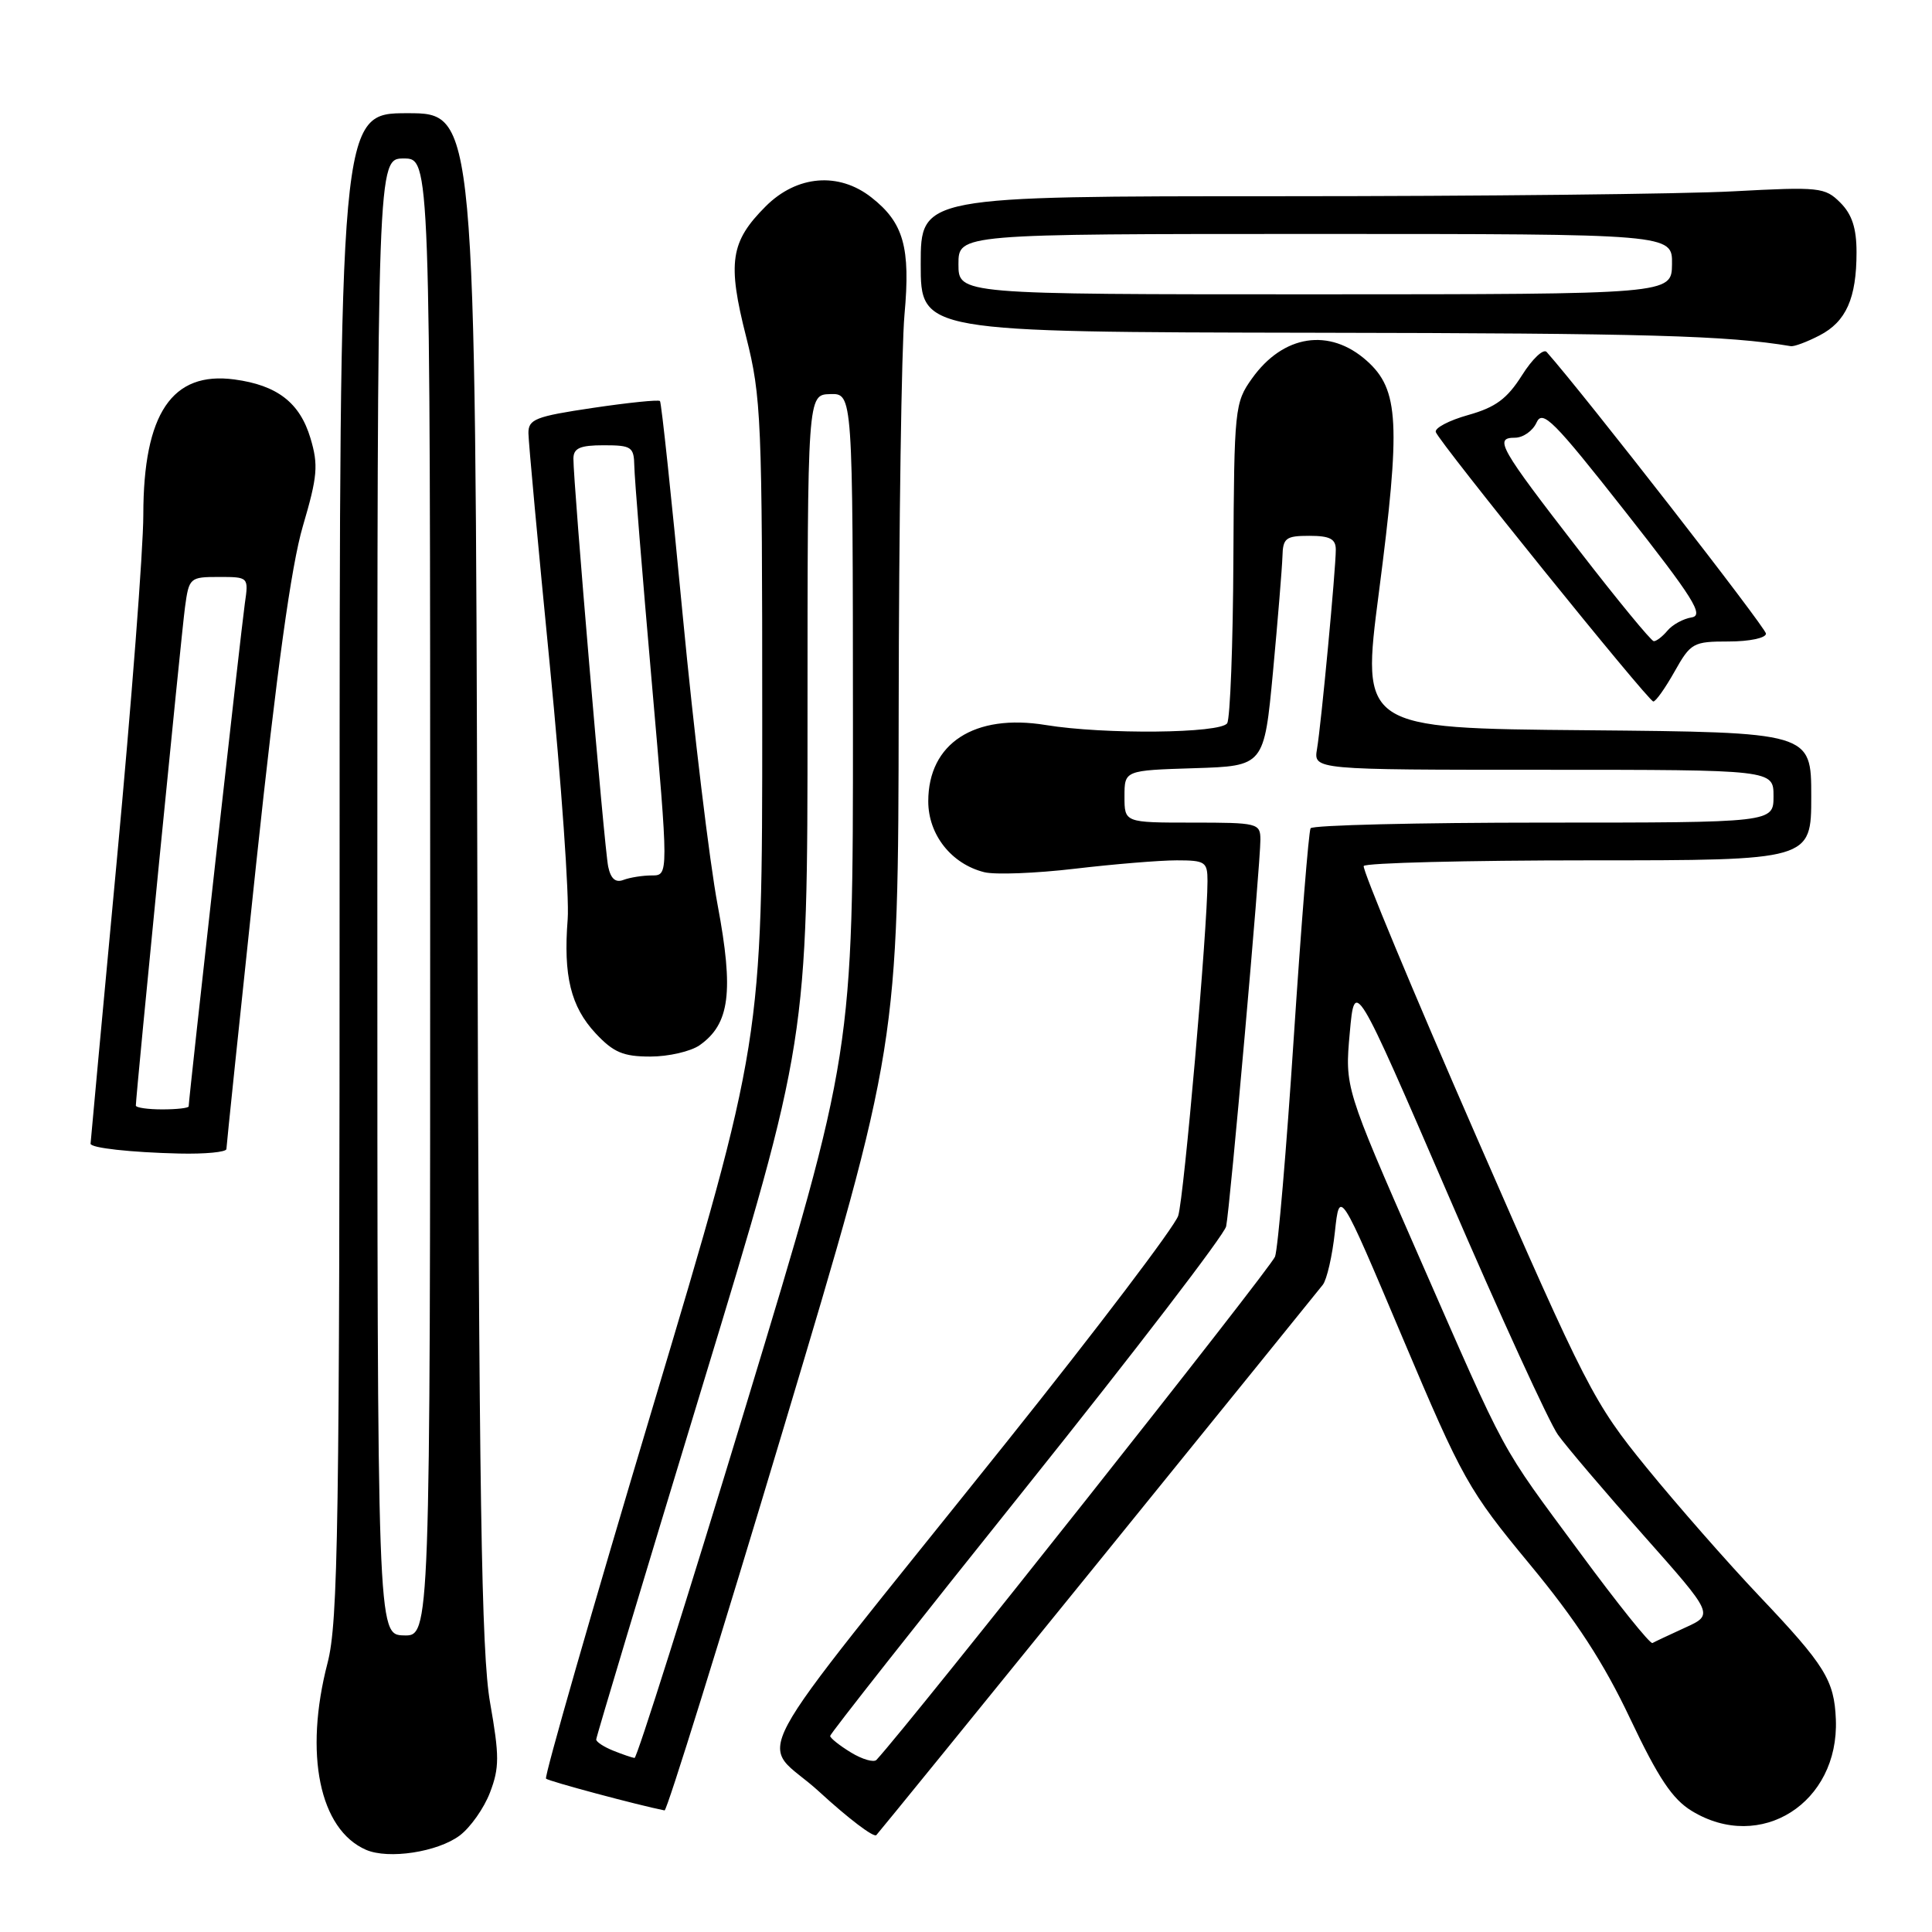 <?xml version="1.0" encoding="UTF-8" standalone="no"?>
<!DOCTYPE svg PUBLIC "-//W3C//DTD SVG 1.1//EN" "http://www.w3.org/Graphics/SVG/1.1/DTD/svg11.dtd" >
<svg xmlns="http://www.w3.org/2000/svg" xmlns:xlink="http://www.w3.org/1999/xlink" version="1.1" viewBox="0 0 256 256">
 <g >
 <path fill="currentColor"
d=" M 60.91 243.22 C 62.33 242.15 64.14 239.59 64.93 237.51 C 66.18 234.24 66.18 232.67 64.94 225.62 C 63.78 219.02 63.47 198.58 63.25 116.25 C 62.98 15.00 62.98 15.00 53.99 15.00 C 45.00 15.00 45.00 15.00 45.00 114.61 C 45.00 202.56 44.81 214.93 43.40 220.36 C 40.27 232.42 42.33 242.42 48.50 245.11 C 51.48 246.40 57.97 245.41 60.91 243.22 Z  M 145.52 207.00 C 161.35 187.47 174.74 170.93 175.28 170.24 C 175.82 169.54 176.54 166.39 176.88 163.24 C 177.50 157.50 177.50 157.50 185.84 177.24 C 193.78 196.03 194.58 197.46 202.67 207.24 C 208.84 214.69 212.49 220.30 216.00 227.72 C 219.73 235.59 221.60 238.40 224.17 239.96 C 233.28 245.52 243.70 238.90 243.26 227.84 C 243.05 222.64 241.84 220.68 233.11 211.48 C 228.92 207.06 222.21 199.41 218.19 194.48 C 211.17 185.86 210.25 184.08 195.58 150.50 C 187.17 131.25 180.48 115.16 180.70 114.75 C 180.93 114.34 194.37 114.00 210.56 114.00 C 240.00 114.00 240.00 114.00 240.00 105.51 C 240.00 97.03 240.00 97.03 210.18 96.76 C 180.37 96.50 180.37 96.50 182.71 78.50 C 185.62 56.08 185.39 51.63 181.11 47.81 C 176.17 43.40 170.03 44.34 165.89 50.16 C 163.61 53.35 163.53 54.12 163.43 74.06 C 163.38 85.39 163.00 95.19 162.61 95.83 C 161.77 97.19 146.32 97.34 138.57 96.07 C 129.12 94.52 123.00 98.49 123.00 106.18 C 123.00 110.60 126.06 114.48 130.42 115.57 C 131.85 115.93 137.25 115.72 142.43 115.11 C 147.60 114.50 153.68 114.00 155.92 114.00 C 159.70 114.00 160.00 114.20 160.00 116.74 C 160.00 123.07 156.88 158.71 156.12 161.09 C 155.67 162.51 145.43 176.01 133.37 191.09 C 97.24 236.26 100.56 230.05 108.58 237.44 C 112.39 240.94 115.78 243.52 116.12 243.16 C 116.46 242.80 129.69 226.53 145.52 207.00 Z  M 103.82 189.25 C 119.02 138.50 119.02 138.50 119.08 94.00 C 119.11 69.52 119.46 45.98 119.85 41.68 C 120.66 32.79 119.74 29.51 115.48 26.17 C 111.14 22.75 105.58 23.22 101.46 27.34 C 96.78 32.02 96.36 34.77 98.87 44.64 C 100.88 52.60 101.00 55.48 101.00 95.52 C 101.00 137.96 101.00 137.96 86.45 186.59 C 78.44 213.34 72.10 235.43 72.35 235.68 C 72.69 236.02 84.52 239.19 88.06 239.89 C 88.37 239.95 95.46 217.16 103.82 189.25 Z  M 30.00 152.25 C 30.01 151.84 31.78 134.80 33.95 114.40 C 36.68 88.75 38.59 74.95 40.13 69.72 C 42.08 63.10 42.20 61.62 41.14 58.07 C 39.73 53.35 36.73 51.04 31.06 50.28 C 22.79 49.17 19.00 54.79 18.99 68.22 C 18.99 72.77 17.41 93.32 15.49 113.87 C 13.57 134.42 12.00 151.38 12.00 151.55 C 12.00 152.11 17.32 152.70 23.75 152.85 C 27.19 152.93 30.00 152.66 30.00 152.25 Z  M 92.70 138.50 C 96.70 135.69 97.25 131.43 95.09 119.92 C 94.01 114.19 91.93 96.90 90.46 81.50 C 89.00 66.10 87.64 53.34 87.45 53.14 C 87.26 52.94 83.26 53.35 78.55 54.05 C 70.94 55.18 70.00 55.55 70.02 57.41 C 70.03 58.56 71.30 72.32 72.84 88.00 C 74.38 103.68 75.45 118.89 75.22 121.81 C 74.63 129.31 75.63 133.39 78.93 136.93 C 81.29 139.45 82.58 140.00 86.18 140.00 C 88.59 140.00 91.52 139.32 92.70 138.50 Z  M 221.88 89.00 C 224.03 85.18 224.35 85.00 229.06 85.00 C 231.80 85.00 234.00 84.54 234.00 83.96 C 234.00 83.19 209.92 52.26 204.94 46.64 C 204.52 46.16 203.04 47.55 201.67 49.73 C 199.70 52.84 198.18 53.97 194.55 54.99 C 192.01 55.70 190.07 56.72 190.25 57.25 C 190.70 58.60 218.37 92.88 219.07 92.95 C 219.38 92.98 220.64 91.20 221.88 89.00 Z  M 241.09 44.45 C 244.62 42.63 246.00 39.53 246.00 33.43 C 246.00 30.23 245.40 28.40 243.85 26.85 C 241.82 24.82 241.10 24.74 229.70 25.35 C 223.09 25.71 196.16 26.00 169.84 26.00 C 122.00 26.00 122.00 26.00 122.00 35.00 C 122.00 44.00 122.00 44.00 174.25 44.09 C 218.39 44.16 228.86 44.46 237.30 45.87 C 237.74 45.94 239.45 45.30 241.09 44.45 Z  M 50.00 118.80 C 50.00 21.00 50.00 21.00 53.50 21.00 C 57.00 21.00 57.00 21.00 57.00 118.90 C 57.00 216.80 57.00 216.80 53.50 216.70 C 50.00 216.60 50.00 216.60 50.00 118.80 Z  M 112.75 232.21 C 111.24 231.29 110.00 230.30 110.00 230.02 C 110.00 229.73 121.71 214.88 136.03 197.00 C 150.34 179.12 162.24 163.60 162.47 162.50 C 162.98 160.10 167.02 114.46 167.01 111.25 C 167.00 109.08 166.66 109.00 158.00 109.00 C 149.00 109.00 149.00 109.00 149.00 105.54 C 149.00 102.08 149.00 102.08 158.25 101.79 C 167.50 101.50 167.50 101.50 168.68 89.00 C 169.32 82.12 169.88 75.26 169.93 73.75 C 169.99 71.29 170.37 71.00 173.50 71.00 C 176.22 71.00 177.00 71.41 177.00 72.83 C 177.00 75.41 175.07 95.95 174.51 99.25 C 174.05 102.00 174.05 102.00 204.52 102.00 C 235.00 102.00 235.00 102.00 235.00 105.50 C 235.00 109.00 235.00 109.00 204.56 109.00 C 187.82 109.00 173.91 109.34 173.66 109.75 C 173.41 110.16 172.41 122.65 171.43 137.50 C 170.46 152.35 169.34 165.41 168.95 166.51 C 168.42 167.99 120.73 228.21 116.14 233.19 C 115.79 233.57 114.26 233.13 112.75 232.21 Z  M 209.37 205.76 C 198.51 191.05 199.95 193.70 187.94 166.32 C 178.20 144.09 178.20 144.09 178.85 136.87 C 179.50 129.66 179.50 129.66 191.94 158.45 C 198.77 174.29 205.30 188.54 206.44 190.12 C 207.57 191.70 212.68 197.70 217.79 203.46 C 227.09 213.94 227.09 213.94 223.29 215.67 C 221.21 216.62 219.26 217.54 218.96 217.71 C 218.66 217.89 214.34 212.51 209.37 205.76 Z  M 81.25 231.97 C 80.01 231.47 79.00 230.81 79.00 230.49 C 79.00 230.17 85.30 209.21 93.00 183.89 C 107.00 137.87 107.00 137.87 107.00 95.09 C 107.00 52.30 107.00 52.30 110.00 52.22 C 113.00 52.13 113.00 52.13 113.02 95.82 C 113.03 139.50 113.03 139.50 98.84 186.25 C 91.04 211.96 84.39 232.97 84.08 232.94 C 83.76 232.90 82.49 232.47 81.25 231.97 Z  M 18.00 146.49 C 18.00 145.18 24.03 84.02 24.51 80.48 C 25.04 76.55 25.15 76.45 29.00 76.45 C 32.95 76.45 32.95 76.46 32.44 79.98 C 31.98 83.16 25.00 145.65 25.00 146.60 C 25.00 146.82 23.43 147.00 21.50 147.00 C 19.57 147.00 18.00 146.77 18.00 146.49 Z  M 80.59 114.84 C 80.08 112.47 75.96 63.96 75.98 60.75 C 76.00 59.38 76.86 59.00 80.00 59.00 C 83.69 59.00 84.00 59.22 84.05 61.75 C 84.07 63.26 85.11 76.09 86.35 90.25 C 88.60 116.00 88.60 116.00 86.38 116.00 C 85.16 116.00 83.47 116.27 82.62 116.59 C 81.57 117.00 80.93 116.45 80.59 114.84 Z  M 209.19 72.87 C 198.65 59.25 197.94 58.00 200.74 58.00 C 201.81 58.00 203.10 57.10 203.60 55.99 C 204.39 54.24 205.85 55.70 215.32 67.74 C 224.41 79.29 225.82 81.55 224.15 81.81 C 223.05 81.98 221.61 82.77 220.95 83.56 C 220.29 84.35 219.47 84.98 219.13 84.96 C 218.78 84.93 214.31 79.50 209.19 72.87 Z  M 127.00 35.00 C 127.00 31.00 127.00 31.00 174.30 31.00 C 221.60 31.00 221.60 31.00 221.55 35.00 C 221.50 38.99 221.50 38.99 174.25 39.00 C 127.00 39.00 127.00 39.00 127.00 35.00 Z "/>
</g>
</svg>